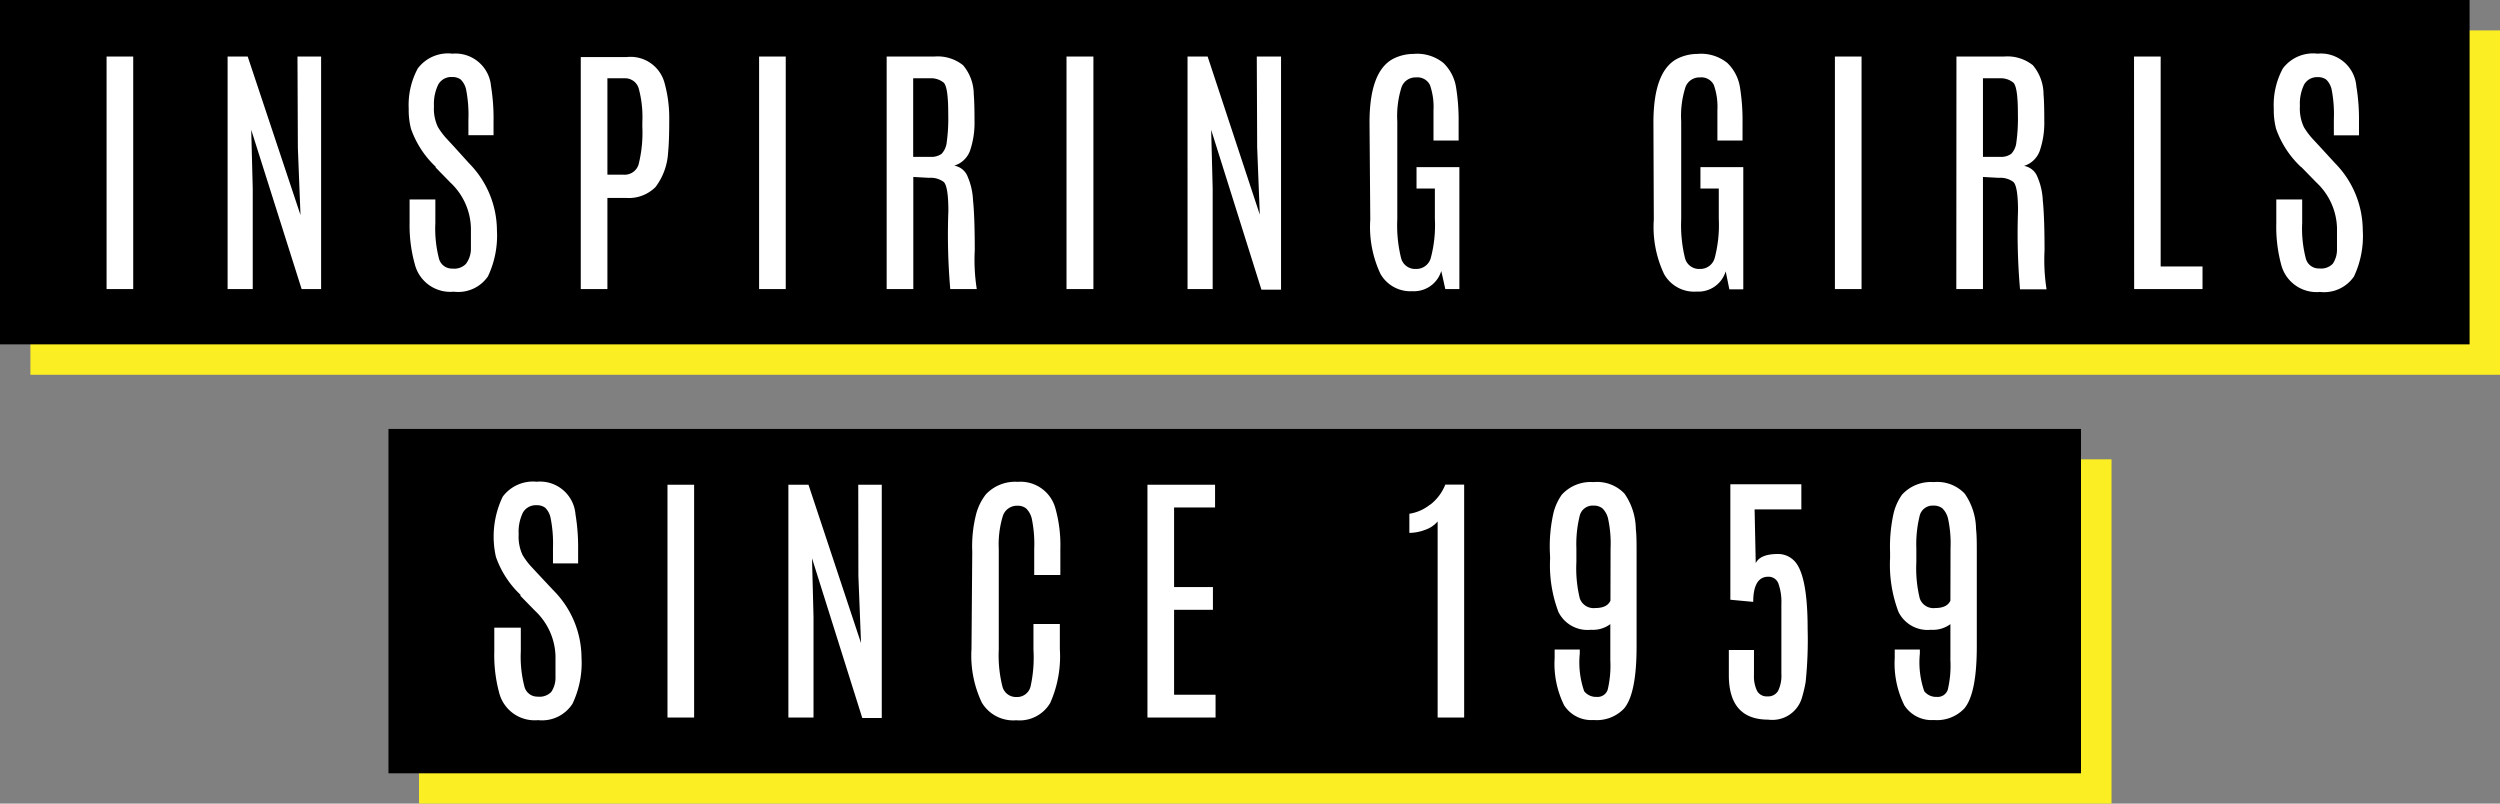 <svg xmlns="http://www.w3.org/2000/svg" viewBox="0 0 198.92 63.94">
  <rect x="0" y="0" width="198.92" height="63.94" fill="#808080" stroke="none"/>
  <title>inspiring_icon_2</title>
  <g id="Layer_2" data-name="Layer 2">
    <g id="logo">
      <g>
        <rect x="2.42" y="2.42" width="196.5" height="27.4" fill="#fbee23"/>
        <rect width="196.5" height="27.4"/>
        <rect x="33.34" y="36.55" width="134.67" height="27.4" fill="#fbee23"/>
        <rect x="30.91" y="34.13" width="134.67" height="27.4"/>
        <path d="M183.12,13.3l1.18,1.21a5.14,5.14,0,0,1,1.65,3.62c0,.64,0,1.21,0,1.72a2,2,0,0,1-.34,1.14,1.3,1.3,0,0,1-1.07.37,1.06,1.06,0,0,1-1.07-.79,9.49,9.49,0,0,1-.29-2.83V15.87h-2.06v1.9a11.56,11.56,0,0,0,.38,3.25,2.91,2.91,0,0,0,3.1,2.21A2.88,2.88,0,0,0,187.3,22,7.55,7.55,0,0,0,188,18.3,7.64,7.64,0,0,0,185.81,13l-1.23-1.34-.5-.54a5.63,5.63,0,0,1-.76-1A3.45,3.45,0,0,1,183,8.43a3.46,3.46,0,0,1,.34-1.71,1.18,1.18,0,0,1,1.1-.58,1.05,1.05,0,0,1,.66.2,1.57,1.57,0,0,1,.43.81,10.46,10.46,0,0,1,.17,2.38v1.24h2V9.67a16,16,0,0,0-.21-2.81,2.83,2.83,0,0,0-3.09-2.59,3,3,0,0,0-2.76,1.18,6.1,6.1,0,0,0-.72,3.2,6,6,0,0,0,.18,1.59,7.63,7.63,0,0,0,2,3.06M169.81,23h5.44v-1.8h-3.33V4.5h-2.12ZM160.56,9.16a13.6,13.6,0,0,1-.12,2.15,1.56,1.56,0,0,1-.41.93,1.38,1.38,0,0,1-.9.24h-1.35V6.23h1.33a1.57,1.57,0,0,1,1.08.34c.25.22.37,1.05.37,2.47ZM155.66,23h2.12V14.08l1.26.07a1.74,1.74,0,0,1,1.15.32c.25.21.38,1,.38,2.31a51,51,0,0,0,.16,6.24h2.11a15.14,15.14,0,0,1-.16-3.09q0-2.65-.14-4a5.32,5.32,0,0,0-.49-2,1.4,1.4,0,0,0-1-.73A1.94,1.94,0,0,0,162.3,12a6.89,6.89,0,0,0,.36-2.39q0-1.42-.06-2.1a3.61,3.61,0,0,0-.85-2.32,3.25,3.25,0,0,0-2.31-.69h-3.77ZM146,23h2.12V4.5H146Zm-14.41-5.52a8.74,8.74,0,0,0,.82,4.33A2.74,2.74,0,0,0,135,23.2a2.27,2.27,0,0,0,2.31-1.61l.29,1.43h1.11V13.3h-3.41V15h1.46V17.4a10.32,10.32,0,0,1-.32,3.11,1.19,1.19,0,0,1-1.2.89,1.15,1.15,0,0,1-1.17-.87,11,11,0,0,1-.3-3.09V9.65a7.5,7.5,0,0,1,.34-2.72,1.18,1.18,0,0,1,1.16-.77,1.1,1.1,0,0,1,1.1.61,5.25,5.25,0,0,1,.28,2v2.41h2V9.79a16.45,16.45,0,0,0-.21-2.88,3.43,3.43,0,0,0-1-1.9,3.32,3.32,0,0,0-2.38-.72,3.59,3.59,0,0,0-1.62.39q-1.88,1-1.88,5.07Zm-22.56,0a8.74,8.74,0,0,0,.82,4.33,2.74,2.74,0,0,0,2.52,1.36,2.27,2.27,0,0,0,2.31-1.61L115,23h1.12V13.3h-3.41V15h1.46V17.4a10.2,10.2,0,0,1-.32,3.11,1.19,1.19,0,0,1-1.2.89,1.15,1.15,0,0,1-1.17-.87,10.84,10.84,0,0,1-.3-3.09V9.65a7.59,7.59,0,0,1,.34-2.72,1.18,1.18,0,0,1,1.16-.77,1.1,1.1,0,0,1,1.1.61,5.26,5.26,0,0,1,.28,2v2.41h2V9.79a16.45,16.45,0,0,0-.21-2.88,3.45,3.45,0,0,0-1-1.9,3.32,3.32,0,0,0-2.38-.72,3.59,3.59,0,0,0-1.62.39q-1.88,1-1.88,5.07Zm-9-5.76.21,5.36L96.09,4.5h-1.6V23h2V15l-.12-4.67,4,12.72h1.56V4.5H100ZM84.86,23H87V4.5H84.86ZM75.45,9.16a13.6,13.6,0,0,1-.12,2.15,1.58,1.58,0,0,1-.41.93,1.39,1.39,0,0,1-.9.24H72.66V6.23H74a1.57,1.57,0,0,1,1.08.34c.25.22.37,1.05.37,2.47ZM70.55,23h2.12V14.08l1.26.07a1.74,1.74,0,0,1,1.15.32c.25.21.38,1,.38,2.31A50.27,50.27,0,0,0,75.61,23h2.11a14.91,14.91,0,0,1-.16-3.09q0-2.65-.14-4a5.32,5.32,0,0,0-.49-2,1.4,1.4,0,0,0-1-.73A1.94,1.94,0,0,0,77.18,12a6.89,6.89,0,0,0,.36-2.39q0-1.42-.06-2.1a3.61,3.61,0,0,0-.85-2.32,3.25,3.25,0,0,0-2.31-.69H70.55ZM60.4,23h2.12V4.5H60.4ZM51.11,10.09a10.35,10.35,0,0,1-.3,3,1.16,1.16,0,0,1-1.2.81H48.33V6.23h1.34a1.13,1.13,0,0,1,1.15.8,8.81,8.81,0,0,1,.29,2.71ZM46.21,23h2.12V15.75h1.5a3,3,0,0,0,2.33-.87,5,5,0,0,0,1-2.76q.09-.86.09-2.58a10.41,10.41,0,0,0-.39-3,2.8,2.8,0,0,0-3-2H46.21ZM34.64,13.3l1.18,1.21a5.14,5.14,0,0,1,1.65,3.62c0,.64,0,1.21,0,1.72A2,2,0,0,1,37.07,21a1.29,1.29,0,0,1-1.07.37,1.06,1.06,0,0,1-1.07-.79,9.49,9.49,0,0,1-.29-2.83V15.87H32.59v1.9A11.45,11.45,0,0,0,33,21a2.91,2.91,0,0,0,3.1,2.21A2.88,2.88,0,0,0,38.82,22a7.55,7.55,0,0,0,.72-3.67A7.64,7.64,0,0,0,37.33,13L36.1,11.64l-.5-.54a5.75,5.75,0,0,1-.76-1,3.41,3.41,0,0,1-.31-1.66,3.5,3.5,0,0,1,.34-1.71A1.18,1.18,0,0,1,36,6.13a1.06,1.06,0,0,1,.66.2,1.59,1.59,0,0,1,.43.81,10.4,10.4,0,0,1,.18,2.38v1.24h2V9.67a16,16,0,0,0-.2-2.81A2.84,2.84,0,0,0,36,4.27a3,3,0,0,0-2.76,1.18,6.13,6.13,0,0,0-.72,3.2,6,6,0,0,0,.18,1.59,7.62,7.62,0,0,0,2,3.06m-11-1.55.21,5.36L19.71,4.5h-1.6V23h2V15l-.12-4.67L24,23h1.55V4.5H23.67ZM8.48,23H10.6V4.5H8.48Z" fill="#fff"/>
        <path d="M155.19,47.79c-.17.39-.58.59-1.21.59a1.15,1.15,0,0,1-1.23-.77,10.18,10.18,0,0,1-.27-2.9V43.64a9.41,9.41,0,0,1,.26-2.58,1.06,1.06,0,0,1,1.1-.83,1.11,1.11,0,0,1,.7.21,1.66,1.66,0,0,1,.46.82,9.27,9.27,0,0,1,.2,2.37Zm-4.8-3.38a10.55,10.55,0,0,0,.67,4.28,2.58,2.58,0,0,0,2.59,1.42,2.32,2.32,0,0,0,1.54-.45v2.88a8.25,8.25,0,0,1-.21,2.34.84.84,0,0,1-.87.57,1.2,1.2,0,0,1-1-.45,7,7,0,0,1-.35-3v-.32h-2v.67a7.48,7.48,0,0,0,.77,3.78,2.58,2.58,0,0,0,2.35,1.16,3,3,0,0,0,2.41-.91q1-1.18,1-4.94V44c0-.76,0-1.39-.06-1.9a5.05,5.05,0,0,0-.9-2.82,3,3,0,0,0-2.46-.92,3.11,3.11,0,0,0-2.53,1,4.32,4.32,0,0,0-.66,1.44,12.19,12.19,0,0,0-.29,3.14Zm-10.78-3.88h3.72v-2h-5.65v9.19l1.82.17c0-1.31.4-2,1.19-2a.83.83,0,0,1,.81.53,4.36,4.36,0,0,1,.24,1.65v5.53a2.75,2.75,0,0,1-.26,1.37.91.91,0,0,1-.85.44.87.87,0,0,1-.83-.45,2.67,2.67,0,0,1-.24-1.25V51.72h-2v2q0,3.54,3.14,3.54a2.45,2.45,0,0,0,2.65-1.66,10.45,10.45,0,0,0,.32-1.32,32.75,32.75,0,0,0,.16-4.26q0-4.42-1.12-5.45a1.79,1.79,0,0,0-1.24-.49h0c-.94,0-1.53.24-1.77.73Zm-11.47,7.26c-.17.39-.57.59-1.21.59a1.16,1.16,0,0,1-1.23-.77,10.18,10.18,0,0,1-.27-2.9V43.64a9.41,9.41,0,0,1,.26-2.58,1.06,1.06,0,0,1,1.1-.83,1.11,1.11,0,0,1,.7.21,1.66,1.66,0,0,1,.46.82,9.27,9.27,0,0,1,.2,2.37Zm-4.8-3.38a10.56,10.56,0,0,0,.66,4.28,2.58,2.58,0,0,0,2.59,1.42,2.31,2.31,0,0,0,1.54-.45v2.88a8.25,8.25,0,0,1-.21,2.34.84.84,0,0,1-.87.57,1.2,1.2,0,0,1-1-.45,7,7,0,0,1-.35-3v-.32h-2v.67a7.46,7.46,0,0,0,.76,3.78,2.58,2.58,0,0,0,2.35,1.16,3,3,0,0,0,2.41-.91q1-1.18,1-4.94V44c0-.76,0-1.39-.06-1.9a5.05,5.05,0,0,0-.9-2.82,3,3,0,0,0-2.46-.92,3.11,3.11,0,0,0-2.53,1,4.27,4.27,0,0,0-.66,1.44,12.05,12.05,0,0,0-.29,3.14Zm-9.55-4.26a3.52,3.52,0,0,1-1.65.73v1.52a3.59,3.59,0,0,0,1.25-.24,2.24,2.24,0,0,0,1-.67v15.6h2.11V38.56H115a3.8,3.8,0,0,1-1.19,1.59M91.3,57.09h5.42V55.28h-3.3V48.52h3.09V46.71H93.42V40.38h3.26V38.57H91.3Zm-14-5.46a8.72,8.72,0,0,0,.82,4.27,2.91,2.91,0,0,0,2.74,1.41,2.83,2.83,0,0,0,2.7-1.37,9.1,9.1,0,0,0,.77-4.29v-2h-2.1v2.05A10.54,10.54,0,0,1,82,54.62a1.1,1.1,0,0,1-1.12.84,1.11,1.11,0,0,1-1.12-.84,10.15,10.15,0,0,1-.29-2.94v-8a7.74,7.74,0,0,1,.32-2.61,1.18,1.18,0,0,1,1.17-.83,1.07,1.07,0,0,1,.68.21,1.67,1.67,0,0,1,.46.83,10,10,0,0,1,.19,2.41v2.06h2.08V43.68a10.86,10.86,0,0,0-.39-3.22,2.87,2.87,0,0,0-3-2.12,3.19,3.19,0,0,0-2.54,1,4.45,4.45,0,0,0-.74,1.45,10.32,10.32,0,0,0-.34,3.1Zm-9-5.81.21,5.35L64.33,38.57h-1.6V57.09h2v-8l-.12-4.67,4,12.71h1.55V38.57H68.29ZM53.11,57.09h2.12V38.57H53.11ZM41.37,47.37l1.18,1.21A5.14,5.14,0,0,1,44.2,52.2c0,.64,0,1.21,0,1.72a2,2,0,0,1-.34,1.14,1.3,1.3,0,0,1-1.07.37,1.06,1.06,0,0,1-1.06-.79,9.46,9.46,0,0,1-.29-2.83V49.94H39.33v1.9a11.42,11.42,0,0,0,.38,3.25,2.91,2.91,0,0,0,3.1,2.21A2.88,2.88,0,0,0,45.55,56a7.53,7.53,0,0,0,.72-3.67A7.64,7.64,0,0,0,44.06,47L42.84,45.7l-.5-.54a5.45,5.45,0,0,1-.76-1,3.43,3.43,0,0,1-.31-1.66,3.47,3.47,0,0,1,.34-1.72,1.18,1.18,0,0,1,1.1-.58,1.07,1.07,0,0,1,.67.2,1.59,1.59,0,0,1,.43.81A10.4,10.4,0,0,1,44,43.59v1.24h2v-1.1a16,16,0,0,0-.21-2.81,2.83,2.83,0,0,0-3.09-2.59A3,3,0,0,0,40,39.52a7.32,7.32,0,0,0-.54,4.79,7.61,7.61,0,0,0,2,3.06" fill="#fff"/>
      </g>
    </g>
  </g>
</svg>
